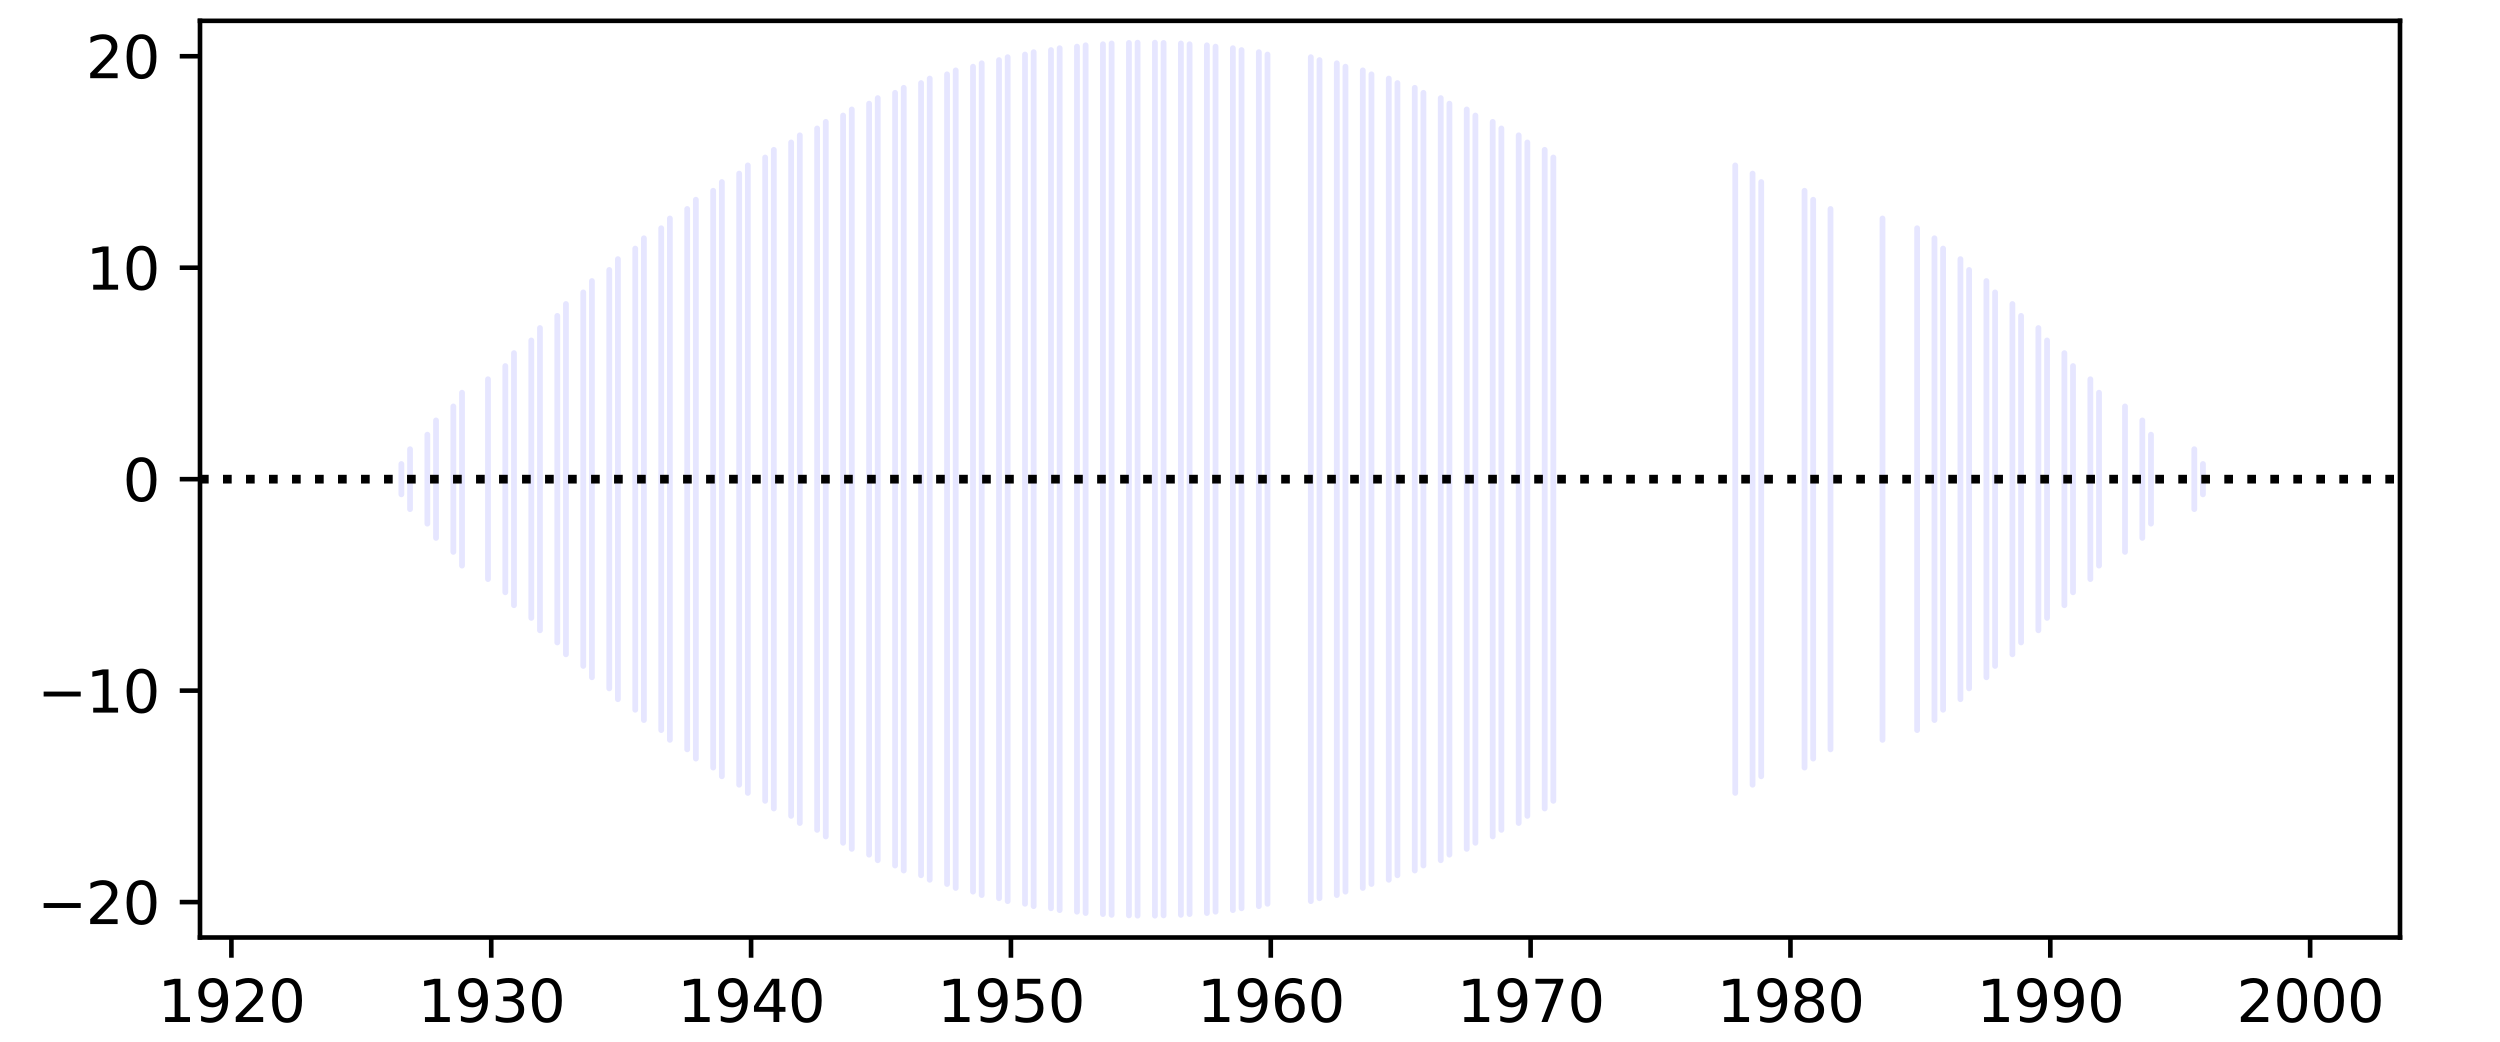 <?xml version="1.0" encoding="utf-8" standalone="no"?>
<!DOCTYPE svg PUBLIC "-//W3C//DTD SVG 1.1//EN"
  "http://www.w3.org/Graphics/SVG/1.1/DTD/svg11.dtd">
<svg height="180pt" version="1.1" viewBox="0 0 432 180" width="432pt" xmlns="http://www.w3.org/2000/svg" xmlns:xlink="http://www.w3.org/1999/xlink">
 <defs>
  <style type="text/css">*{stroke-linecap:butt;stroke-linejoin:round;}</style>
 </defs>
 <g id="figure_1">
  <g id="patch_1">
   <path d="M 0 180 
L 432 180 
L 432 0 
L 0 0 
z
" style="fill:#ffffff;"/>
  </g>
  <g id="axes_1">
   <g id="patch_2">
    <path d="M 34.56 162 
L 414.72 162 
L 414.72 3.6 
L 34.56 3.6 
z
" style="fill:#ffffff;"/>
   </g>
   <g id="PolyCollection_1">
    <path clip-path="url(#p4d322c0079)" d="M 69.358 80.176 
L 69.358 85.424 
L 69.358 80.176 
L 69.358 80.176 
z
" style="fill:#0000ff;fill-opacity:0.1;stroke:#0000ff;stroke-opacity:0.1;"/>
    <path clip-path="url(#p4d322c0079)" d="M 70.855 77.622 
L 70.855 87.978 
L 70.855 77.622 
L 70.855 77.622 
z
" style="fill:#0000ff;fill-opacity:0.1;stroke:#0000ff;stroke-opacity:0.1;"/>
    <path clip-path="url(#p4d322c0079)" d="M 73.848 75.113 
L 73.848 90.487 
L 73.848 75.113 
L 73.848 75.113 
z
" style="fill:#0000ff;fill-opacity:0.1;stroke:#0000ff;stroke-opacity:0.1;"/>
    <path clip-path="url(#p4d322c0079)" d="M 75.345 72.65 
L 75.345 92.95 
L 75.345 72.65 
L 75.345 72.65 
z
" style="fill:#0000ff;fill-opacity:0.1;stroke:#0000ff;stroke-opacity:0.1;"/>
    <path clip-path="url(#p4d322c0079)" d="M 78.338 70.232 
L 78.338 95.368 
L 78.338 70.232 
L 78.338 70.232 
z
" style="fill:#0000ff;fill-opacity:0.1;stroke:#0000ff;stroke-opacity:0.1;"/>
    <path clip-path="url(#p4d322c0079)" d="M 79.835 67.86 
L 79.835 97.74 
L 79.835 67.86 
L 79.835 67.86 
z
" style="fill:#0000ff;fill-opacity:0.1;stroke:#0000ff;stroke-opacity:0.1;"/>
    <path clip-path="url(#p4d322c0079)" d="M 84.325 65.533 
L 84.325 100.067 
L 84.325 65.533 
L 84.325 65.533 
z
" style="fill:#0000ff;fill-opacity:0.1;stroke:#0000ff;stroke-opacity:0.1;"/>
    <path clip-path="url(#p4d322c0079)" d="M 87.318 63.252 
L 87.318 102.348 
L 87.318 63.252 
L 87.318 63.252 
z
" style="fill:#0000ff;fill-opacity:0.1;stroke:#0000ff;stroke-opacity:0.1;"/>
    <path clip-path="url(#p4d322c0079)" d="M 88.815 61.017 
L 88.815 104.583 
L 88.815 61.017 
L 88.815 61.017 
z
" style="fill:#0000ff;fill-opacity:0.1;stroke:#0000ff;stroke-opacity:0.1;"/>
    <path clip-path="url(#p4d322c0079)" d="M 91.809 58.828 
L 91.809 106.772 
L 91.809 58.828 
L 91.809 58.828 
z
" style="fill:#0000ff;fill-opacity:0.1;stroke:#0000ff;stroke-opacity:0.1;"/>
    <path clip-path="url(#p4d322c0079)" d="M 93.305 56.684 
L 93.305 108.916 
L 93.305 56.684 
L 93.305 56.684 
z
" style="fill:#0000ff;fill-opacity:0.1;stroke:#0000ff;stroke-opacity:0.1;"/>
    <path clip-path="url(#p4d322c0079)" d="M 96.299 54.585 
L 96.299 111.015 
L 96.299 54.585 
L 96.299 54.585 
z
" style="fill:#0000ff;fill-opacity:0.1;stroke:#0000ff;stroke-opacity:0.1;"/>
    <path clip-path="url(#p4d322c0079)" d="M 97.795 52.532 
L 97.795 113.068 
L 97.795 52.532 
L 97.795 52.532 
z
" style="fill:#0000ff;fill-opacity:0.1;stroke:#0000ff;stroke-opacity:0.1;"/>
    <path clip-path="url(#p4d322c0079)" d="M 100.789 50.525 
L 100.789 115.075 
L 100.789 50.525 
L 100.789 50.525 
z
" style="fill:#0000ff;fill-opacity:0.1;stroke:#0000ff;stroke-opacity:0.1;"/>
    <path clip-path="url(#p4d322c0079)" d="M 102.285 48.564 
L 102.285 117.036 
L 102.285 48.564 
L 102.285 48.564 
z
" style="fill:#0000ff;fill-opacity:0.1;stroke:#0000ff;stroke-opacity:0.1;"/>
    <path clip-path="url(#p4d322c0079)" d="M 105.279 46.648 
L 105.279 118.952 
L 105.279 46.648 
L 105.279 46.648 
z
" style="fill:#0000ff;fill-opacity:0.1;stroke:#0000ff;stroke-opacity:0.1;"/>
    <path clip-path="url(#p4d322c0079)" d="M 106.775 44.777 
L 106.775 120.823 
L 106.775 44.777 
L 106.775 44.777 
z
" style="fill:#0000ff;fill-opacity:0.1;stroke:#0000ff;stroke-opacity:0.1;"/>
    <path clip-path="url(#p4d322c0079)" d="M 109.769 42.953 
L 109.769 122.647 
L 109.769 42.953 
L 109.769 42.953 
z
" style="fill:#0000ff;fill-opacity:0.1;stroke:#0000ff;stroke-opacity:0.1;"/>
    <path clip-path="url(#p4d322c0079)" d="M 111.266 41.174 
L 111.266 124.426 
L 111.266 41.174 
L 111.266 41.174 
z
" style="fill:#0000ff;fill-opacity:0.1;stroke:#0000ff;stroke-opacity:0.1;"/>
    <path clip-path="url(#p4d322c0079)" d="M 114.259 39.44 
L 114.259 126.16 
L 114.259 39.44 
L 114.259 39.44 
z
" style="fill:#0000ff;fill-opacity:0.1;stroke:#0000ff;stroke-opacity:0.1;"/>
    <path clip-path="url(#p4d322c0079)" d="M 115.756 37.752 
L 115.756 127.848 
L 115.756 37.752 
L 115.756 37.752 
z
" style="fill:#0000ff;fill-opacity:0.1;stroke:#0000ff;stroke-opacity:0.1;"/>
    <path clip-path="url(#p4d322c0079)" d="M 118.749 36.11 
L 118.749 129.49 
L 118.749 36.11 
L 118.749 36.11 
z
" style="fill:#0000ff;fill-opacity:0.1;stroke:#0000ff;stroke-opacity:0.1;"/>
    <path clip-path="url(#p4d322c0079)" d="M 120.246 34.514 
L 120.246 131.086 
L 120.246 34.514 
L 120.246 34.514 
z
" style="fill:#0000ff;fill-opacity:0.1;stroke:#0000ff;stroke-opacity:0.1;"/>
    <path clip-path="url(#p4d322c0079)" d="M 123.239 32.963 
L 123.239 132.637 
L 123.239 32.963 
L 123.239 32.963 
z
" style="fill:#0000ff;fill-opacity:0.1;stroke:#0000ff;stroke-opacity:0.1;"/>
    <path clip-path="url(#p4d322c0079)" d="M 124.736 31.457 
L 124.736 134.143 
L 124.736 31.457 
L 124.736 31.457 
z
" style="fill:#0000ff;fill-opacity:0.1;stroke:#0000ff;stroke-opacity:0.1;"/>
    <path clip-path="url(#p4d322c0079)" d="M 127.729 29.998 
L 127.729 135.602 
L 127.729 29.998 
L 127.729 29.998 
z
" style="fill:#0000ff;fill-opacity:0.1;stroke:#0000ff;stroke-opacity:0.1;"/>
    <path clip-path="url(#p4d322c0079)" d="M 129.226 28.583 
L 129.226 137.017 
L 129.226 28.583 
L 129.226 28.583 
z
" style="fill:#0000ff;fill-opacity:0.1;stroke:#0000ff;stroke-opacity:0.1;"/>
    <path clip-path="url(#p4d322c0079)" d="M 132.219 27.215 
L 132.219 138.385 
L 132.219 27.215 
L 132.219 27.215 
z
" style="fill:#0000ff;fill-opacity:0.1;stroke:#0000ff;stroke-opacity:0.1;"/>
    <path clip-path="url(#p4d322c0079)" d="M 133.716 25.892 
L 133.716 139.708 
L 133.716 25.892 
L 133.716 25.892 
z
" style="fill:#0000ff;fill-opacity:0.1;stroke:#0000ff;stroke-opacity:0.1;"/>
    <path clip-path="url(#p4d322c0079)" d="M 136.709 24.615 
L 136.709 140.985 
L 136.709 24.615 
L 136.709 24.615 
z
" style="fill:#0000ff;fill-opacity:0.1;stroke:#0000ff;stroke-opacity:0.1;"/>
    <path clip-path="url(#p4d322c0079)" d="M 138.206 23.383 
L 138.206 142.217 
L 138.206 23.383 
L 138.206 23.383 
z
" style="fill:#0000ff;fill-opacity:0.1;stroke:#0000ff;stroke-opacity:0.1;"/>
    <path clip-path="url(#p4d322c0079)" d="M 141.199 22.197 
L 141.199 143.403 
L 141.199 22.197 
L 141.199 22.197 
z
" style="fill:#0000ff;fill-opacity:0.1;stroke:#0000ff;stroke-opacity:0.1;"/>
    <path clip-path="url(#p4d322c0079)" d="M 142.696 21.057 
L 142.696 144.543 
L 142.696 21.057 
L 142.696 21.057 
z
" style="fill:#0000ff;fill-opacity:0.1;stroke:#0000ff;stroke-opacity:0.1;"/>
    <path clip-path="url(#p4d322c0079)" d="M 145.689 19.962 
L 145.689 145.638 
L 145.689 19.962 
L 145.689 19.962 
z
" style="fill:#0000ff;fill-opacity:0.1;stroke:#0000ff;stroke-opacity:0.1;"/>
    <path clip-path="url(#p4d322c0079)" d="M 147.186 18.913 
L 147.186 146.687 
L 147.186 18.913 
L 147.186 18.913 
z
" style="fill:#0000ff;fill-opacity:0.1;stroke:#0000ff;stroke-opacity:0.1;"/>
    <path clip-path="url(#p4d322c0079)" d="M 150.18 17.909 
L 150.18 147.691 
L 150.18 17.909 
L 150.18 17.909 
z
" style="fill:#0000ff;fill-opacity:0.1;stroke:#0000ff;stroke-opacity:0.1;"/>
    <path clip-path="url(#p4d322c0079)" d="M 151.676 16.951 
L 151.676 148.649 
L 151.676 16.951 
L 151.676 16.951 
z
" style="fill:#0000ff;fill-opacity:0.1;stroke:#0000ff;stroke-opacity:0.1;"/>
    <path clip-path="url(#p4d322c0079)" d="M 154.67 16.039 
L 154.67 149.561 
L 154.67 16.039 
L 154.67 16.039 
z
" style="fill:#0000ff;fill-opacity:0.1;stroke:#0000ff;stroke-opacity:0.1;"/>
    <path clip-path="url(#p4d322c0079)" d="M 156.166 15.172 
L 156.166 150.428 
L 156.166 15.172 
L 156.166 15.172 
z
" style="fill:#0000ff;fill-opacity:0.1;stroke:#0000ff;stroke-opacity:0.1;"/>
    <path clip-path="url(#p4d322c0079)" d="M 159.16 14.351 
L 159.16 151.249 
L 159.16 14.351 
L 159.16 14.351 
z
" style="fill:#0000ff;fill-opacity:0.1;stroke:#0000ff;stroke-opacity:0.1;"/>
    <path clip-path="url(#p4d322c0079)" d="M 160.656 13.575 
L 160.656 152.025 
L 160.656 13.575 
L 160.656 13.575 
z
" style="fill:#0000ff;fill-opacity:0.1;stroke:#0000ff;stroke-opacity:0.1;"/>
    <path clip-path="url(#p4d322c0079)" d="M 163.65 12.845 
L 163.65 152.755 
L 163.65 12.845 
L 163.65 12.845 
z
" style="fill:#0000ff;fill-opacity:0.1;stroke:#0000ff;stroke-opacity:0.1;"/>
    <path clip-path="url(#p4d322c0079)" d="M 165.146 12.161 
L 165.146 153.439 
L 165.146 12.161 
L 165.146 12.161 
z
" style="fill:#0000ff;fill-opacity:0.1;stroke:#0000ff;stroke-opacity:0.1;"/>
    <path clip-path="url(#p4d322c0079)" d="M 168.14 11.523 
L 168.14 154.077 
L 168.14 11.523 
L 168.14 11.523 
z
" style="fill:#0000ff;fill-opacity:0.1;stroke:#0000ff;stroke-opacity:0.1;"/>
    <path clip-path="url(#p4d322c0079)" d="M 169.637 10.93 
L 169.637 154.67 
L 169.637 10.93 
L 169.637 10.93 
z
" style="fill:#0000ff;fill-opacity:0.1;stroke:#0000ff;stroke-opacity:0.1;"/>
    <path clip-path="url(#p4d322c0079)" d="M 172.63 10.382 
L 172.63 155.218 
L 172.63 10.382 
L 172.63 10.382 
z
" style="fill:#0000ff;fill-opacity:0.1;stroke:#0000ff;stroke-opacity:0.1;"/>
    <path clip-path="url(#p4d322c0079)" d="M 174.127 9.88 
L 174.127 155.72 
L 174.127 9.88 
L 174.127 9.88 
z
" style="fill:#0000ff;fill-opacity:0.1;stroke:#0000ff;stroke-opacity:0.1;"/>
    <path clip-path="url(#p4d322c0079)" d="M 177.12 9.424 
L 177.12 156.176 
L 177.12 9.424 
L 177.12 9.424 
z
" style="fill:#0000ff;fill-opacity:0.1;stroke:#0000ff;stroke-opacity:0.1;"/>
    <path clip-path="url(#p4d322c0079)" d="M 178.617 9.014 
L 178.617 156.586 
L 178.617 9.014 
L 178.617 9.014 
z
" style="fill:#0000ff;fill-opacity:0.1;stroke:#0000ff;stroke-opacity:0.1;"/>
    <path clip-path="url(#p4d322c0079)" d="M 181.61 8.649 
L 181.61 156.951 
L 181.61 8.649 
L 181.61 8.649 
z
" style="fill:#0000ff;fill-opacity:0.1;stroke:#0000ff;stroke-opacity:0.1;"/>
    <path clip-path="url(#p4d322c0079)" d="M 183.107 8.329 
L 183.107 157.271 
L 183.107 8.329 
L 183.107 8.329 
z
" style="fill:#0000ff;fill-opacity:0.1;stroke:#0000ff;stroke-opacity:0.1;"/>
    <path clip-path="url(#p4d322c0079)" d="M 186.1 8.056 
L 186.1 157.544 
L 186.1 8.056 
L 186.1 8.056 
z
" style="fill:#0000ff;fill-opacity:0.1;stroke:#0000ff;stroke-opacity:0.1;"/>
    <path clip-path="url(#p4d322c0079)" d="M 187.597 7.828 
L 187.597 157.772 
L 187.597 7.828 
L 187.597 7.828 
z
" style="fill:#0000ff;fill-opacity:0.1;stroke:#0000ff;stroke-opacity:0.1;"/>
    <path clip-path="url(#p4d322c0079)" d="M 190.59 7.645 
L 190.59 157.955 
L 190.59 7.645 
L 190.59 7.645 
z
" style="fill:#0000ff;fill-opacity:0.1;stroke:#0000ff;stroke-opacity:0.1;"/>
    <path clip-path="url(#p4d322c0079)" d="M 192.087 7.508 
L 192.087 158.092 
L 192.087 7.508 
L 192.087 7.508 
z
" style="fill:#0000ff;fill-opacity:0.1;stroke:#0000ff;stroke-opacity:0.1;"/>
    <path clip-path="url(#p4d322c0079)" d="M 195.08 7.417 
L 195.08 158.183 
L 195.08 7.417 
L 195.08 7.417 
z
" style="fill:#0000ff;fill-opacity:0.1;stroke:#0000ff;stroke-opacity:0.1;"/>
    <path clip-path="url(#p4d322c0079)" d="M 196.577 7.371 
L 196.577 158.229 
L 196.577 7.371 
L 196.577 7.371 
z
" style="fill:#0000ff;fill-opacity:0.1;stroke:#0000ff;stroke-opacity:0.1;"/>
    <path clip-path="url(#p4d322c0079)" d="M 199.57 7.371 
L 199.57 158.229 
L 199.57 7.371 
L 199.57 7.371 
z
" style="fill:#0000ff;fill-opacity:0.1;stroke:#0000ff;stroke-opacity:0.1;"/>
    <path clip-path="url(#p4d322c0079)" d="M 201.067 7.417 
L 201.067 158.183 
L 201.067 7.417 
L 201.067 7.417 
z
" style="fill:#0000ff;fill-opacity:0.1;stroke:#0000ff;stroke-opacity:0.1;"/>
    <path clip-path="url(#p4d322c0079)" d="M 204.06 7.508 
L 204.06 158.092 
L 204.06 7.508 
L 204.06 7.508 
z
" style="fill:#0000ff;fill-opacity:0.1;stroke:#0000ff;stroke-opacity:0.1;"/>
    <path clip-path="url(#p4d322c0079)" d="M 205.557 7.645 
L 205.557 157.955 
L 205.557 7.645 
L 205.557 7.645 
z
" style="fill:#0000ff;fill-opacity:0.1;stroke:#0000ff;stroke-opacity:0.1;"/>
    <path clip-path="url(#p4d322c0079)" d="M 208.551 7.828 
L 208.551 157.772 
L 208.551 7.828 
L 208.551 7.828 
z
" style="fill:#0000ff;fill-opacity:0.1;stroke:#0000ff;stroke-opacity:0.1;"/>
    <path clip-path="url(#p4d322c0079)" d="M 210.047 8.056 
L 210.047 157.544 
L 210.047 8.056 
L 210.047 8.056 
z
" style="fill:#0000ff;fill-opacity:0.1;stroke:#0000ff;stroke-opacity:0.1;"/>
    <path clip-path="url(#p4d322c0079)" d="M 213.041 8.329 
L 213.041 157.271 
L 213.041 8.329 
L 213.041 8.329 
z
" style="fill:#0000ff;fill-opacity:0.1;stroke:#0000ff;stroke-opacity:0.1;"/>
    <path clip-path="url(#p4d322c0079)" d="M 214.537 8.649 
L 214.537 156.951 
L 214.537 8.649 
L 214.537 8.649 
z
" style="fill:#0000ff;fill-opacity:0.1;stroke:#0000ff;stroke-opacity:0.1;"/>
    <path clip-path="url(#p4d322c0079)" d="M 217.531 9.014 
L 217.531 156.586 
L 217.531 9.014 
L 217.531 9.014 
z
" style="fill:#0000ff;fill-opacity:0.1;stroke:#0000ff;stroke-opacity:0.1;"/>
    <path clip-path="url(#p4d322c0079)" d="M 219.027 9.424 
L 219.027 156.176 
L 219.027 9.424 
L 219.027 9.424 
z
" style="fill:#0000ff;fill-opacity:0.1;stroke:#0000ff;stroke-opacity:0.1;"/>
    <path clip-path="url(#p4d322c0079)" d="M 226.511 9.88 
L 226.511 155.72 
L 226.511 9.88 
L 226.511 9.88 
z
" style="fill:#0000ff;fill-opacity:0.1;stroke:#0000ff;stroke-opacity:0.1;"/>
    <path clip-path="url(#p4d322c0079)" d="M 228.008 10.382 
L 228.008 155.218 
L 228.008 10.382 
L 228.008 10.382 
z
" style="fill:#0000ff;fill-opacity:0.1;stroke:#0000ff;stroke-opacity:0.1;"/>
    <path clip-path="url(#p4d322c0079)" d="M 231.001 10.93 
L 231.001 154.67 
L 231.001 10.93 
L 231.001 10.93 
z
" style="fill:#0000ff;fill-opacity:0.1;stroke:#0000ff;stroke-opacity:0.1;"/>
    <path clip-path="url(#p4d322c0079)" d="M 232.498 11.523 
L 232.498 154.077 
L 232.498 11.523 
L 232.498 11.523 
z
" style="fill:#0000ff;fill-opacity:0.1;stroke:#0000ff;stroke-opacity:0.1;"/>
    <path clip-path="url(#p4d322c0079)" d="M 235.491 12.161 
L 235.491 153.439 
L 235.491 12.161 
L 235.491 12.161 
z
" style="fill:#0000ff;fill-opacity:0.1;stroke:#0000ff;stroke-opacity:0.1;"/>
    <path clip-path="url(#p4d322c0079)" d="M 236.988 12.845 
L 236.988 152.755 
L 236.988 12.845 
L 236.988 12.845 
z
" style="fill:#0000ff;fill-opacity:0.1;stroke:#0000ff;stroke-opacity:0.1;"/>
    <path clip-path="url(#p4d322c0079)" d="M 239.981 13.575 
L 239.981 152.025 
L 239.981 13.575 
L 239.981 13.575 
z
" style="fill:#0000ff;fill-opacity:0.1;stroke:#0000ff;stroke-opacity:0.1;"/>
    <path clip-path="url(#p4d322c0079)" d="M 241.478 14.351 
L 241.478 151.249 
L 241.478 14.351 
L 241.478 14.351 
z
" style="fill:#0000ff;fill-opacity:0.1;stroke:#0000ff;stroke-opacity:0.1;"/>
    <path clip-path="url(#p4d322c0079)" d="M 244.471 15.172 
L 244.471 150.428 
L 244.471 15.172 
L 244.471 15.172 
z
" style="fill:#0000ff;fill-opacity:0.1;stroke:#0000ff;stroke-opacity:0.1;"/>
    <path clip-path="url(#p4d322c0079)" d="M 245.968 16.039 
L 245.968 149.561 
L 245.968 16.039 
L 245.968 16.039 
z
" style="fill:#0000ff;fill-opacity:0.1;stroke:#0000ff;stroke-opacity:0.1;"/>
    <path clip-path="url(#p4d322c0079)" d="M 248.961 16.951 
L 248.961 148.649 
L 248.961 16.951 
L 248.961 16.951 
z
" style="fill:#0000ff;fill-opacity:0.1;stroke:#0000ff;stroke-opacity:0.1;"/>
    <path clip-path="url(#p4d322c0079)" d="M 250.458 17.909 
L 250.458 147.691 
L 250.458 17.909 
L 250.458 17.909 
z
" style="fill:#0000ff;fill-opacity:0.1;stroke:#0000ff;stroke-opacity:0.1;"/>
    <path clip-path="url(#p4d322c0079)" d="M 253.451 18.913 
L 253.451 146.687 
L 253.451 18.913 
L 253.451 18.913 
z
" style="fill:#0000ff;fill-opacity:0.1;stroke:#0000ff;stroke-opacity:0.1;"/>
    <path clip-path="url(#p4d322c0079)" d="M 254.948 19.962 
L 254.948 145.638 
L 254.948 19.962 
L 254.948 19.962 
z
" style="fill:#0000ff;fill-opacity:0.1;stroke:#0000ff;stroke-opacity:0.1;"/>
    <path clip-path="url(#p4d322c0079)" d="M 257.941 21.057 
L 257.941 144.543 
L 257.941 21.057 
L 257.941 21.057 
z
" style="fill:#0000ff;fill-opacity:0.1;stroke:#0000ff;stroke-opacity:0.1;"/>
    <path clip-path="url(#p4d322c0079)" d="M 259.438 22.197 
L 259.438 143.403 
L 259.438 22.197 
L 259.438 22.197 
z
" style="fill:#0000ff;fill-opacity:0.1;stroke:#0000ff;stroke-opacity:0.1;"/>
    <path clip-path="url(#p4d322c0079)" d="M 262.431 23.383 
L 262.431 142.217 
L 262.431 23.383 
L 262.431 23.383 
z
" style="fill:#0000ff;fill-opacity:0.1;stroke:#0000ff;stroke-opacity:0.1;"/>
    <path clip-path="url(#p4d322c0079)" d="M 263.928 24.615 
L 263.928 140.985 
L 263.928 24.615 
L 263.928 24.615 
z
" style="fill:#0000ff;fill-opacity:0.1;stroke:#0000ff;stroke-opacity:0.1;"/>
    <path clip-path="url(#p4d322c0079)" d="M 266.922 25.892 
L 266.922 139.708 
L 266.922 25.892 
L 266.922 25.892 
z
" style="fill:#0000ff;fill-opacity:0.1;stroke:#0000ff;stroke-opacity:0.1;"/>
    <path clip-path="url(#p4d322c0079)" d="M 268.418 27.215 
L 268.418 138.385 
L 268.418 27.215 
L 268.418 27.215 
z
" style="fill:#0000ff;fill-opacity:0.1;stroke:#0000ff;stroke-opacity:0.1;"/>
    <path clip-path="url(#p4d322c0079)" d="M 299.849 28.583 
L 299.849 137.017 
L 299.849 28.583 
L 299.849 28.583 
z
" style="fill:#0000ff;fill-opacity:0.1;stroke:#0000ff;stroke-opacity:0.1;"/>
    <path clip-path="url(#p4d322c0079)" d="M 302.842 29.998 
L 302.842 135.602 
L 302.842 29.998 
L 302.842 29.998 
z
" style="fill:#0000ff;fill-opacity:0.1;stroke:#0000ff;stroke-opacity:0.1;"/>
    <path clip-path="url(#p4d322c0079)" d="M 304.339 31.457 
L 304.339 134.143 
L 304.339 31.457 
L 304.339 31.457 
z
" style="fill:#0000ff;fill-opacity:0.1;stroke:#0000ff;stroke-opacity:0.1;"/>
    <path clip-path="url(#p4d322c0079)" d="M 311.822 32.963 
L 311.822 132.637 
L 311.822 32.963 
L 311.822 32.963 
z
" style="fill:#0000ff;fill-opacity:0.1;stroke:#0000ff;stroke-opacity:0.1;"/>
    <path clip-path="url(#p4d322c0079)" d="M 313.319 34.514 
L 313.319 131.086 
L 313.319 34.514 
L 313.319 34.514 
z
" style="fill:#0000ff;fill-opacity:0.1;stroke:#0000ff;stroke-opacity:0.1;"/>
    <path clip-path="url(#p4d322c0079)" d="M 316.312 36.11 
L 316.312 129.49 
L 316.312 36.11 
L 316.312 36.11 
z
" style="fill:#0000ff;fill-opacity:0.1;stroke:#0000ff;stroke-opacity:0.1;"/>
    <path clip-path="url(#p4d322c0079)" d="M 325.293 37.752 
L 325.293 127.848 
L 325.293 37.752 
L 325.293 37.752 
z
" style="fill:#0000ff;fill-opacity:0.1;stroke:#0000ff;stroke-opacity:0.1;"/>
    <path clip-path="url(#p4d322c0079)" d="M 331.279 39.44 
L 331.279 126.16 
L 331.279 39.44 
L 331.279 39.44 
z
" style="fill:#0000ff;fill-opacity:0.1;stroke:#0000ff;stroke-opacity:0.1;"/>
    <path clip-path="url(#p4d322c0079)" d="M 334.273 41.174 
L 334.273 124.426 
L 334.273 41.174 
L 334.273 41.174 
z
" style="fill:#0000ff;fill-opacity:0.1;stroke:#0000ff;stroke-opacity:0.1;"/>
    <path clip-path="url(#p4d322c0079)" d="M 335.769 42.953 
L 335.769 122.647 
L 335.769 42.953 
L 335.769 42.953 
z
" style="fill:#0000ff;fill-opacity:0.1;stroke:#0000ff;stroke-opacity:0.1;"/>
    <path clip-path="url(#p4d322c0079)" d="M 338.763 44.777 
L 338.763 120.823 
L 338.763 44.777 
L 338.763 44.777 
z
" style="fill:#0000ff;fill-opacity:0.1;stroke:#0000ff;stroke-opacity:0.1;"/>
    <path clip-path="url(#p4d322c0079)" d="M 340.26 46.648 
L 340.26 118.952 
L 340.26 46.648 
L 340.26 46.648 
z
" style="fill:#0000ff;fill-opacity:0.1;stroke:#0000ff;stroke-opacity:0.1;"/>
    <path clip-path="url(#p4d322c0079)" d="M 343.253 48.564 
L 343.253 117.036 
L 343.253 48.564 
L 343.253 48.564 
z
" style="fill:#0000ff;fill-opacity:0.1;stroke:#0000ff;stroke-opacity:0.1;"/>
    <path clip-path="url(#p4d322c0079)" d="M 344.75 50.525 
L 344.75 115.075 
L 344.75 50.525 
L 344.75 50.525 
z
" style="fill:#0000ff;fill-opacity:0.1;stroke:#0000ff;stroke-opacity:0.1;"/>
    <path clip-path="url(#p4d322c0079)" d="M 347.743 52.532 
L 347.743 113.068 
L 347.743 52.532 
L 347.743 52.532 
z
" style="fill:#0000ff;fill-opacity:0.1;stroke:#0000ff;stroke-opacity:0.1;"/>
    <path clip-path="url(#p4d322c0079)" d="M 349.24 54.585 
L 349.24 111.015 
L 349.24 54.585 
L 349.24 54.585 
z
" style="fill:#0000ff;fill-opacity:0.1;stroke:#0000ff;stroke-opacity:0.1;"/>
    <path clip-path="url(#p4d322c0079)" d="M 352.233 56.684 
L 352.233 108.916 
L 352.233 56.684 
L 352.233 56.684 
z
" style="fill:#0000ff;fill-opacity:0.1;stroke:#0000ff;stroke-opacity:0.1;"/>
    <path clip-path="url(#p4d322c0079)" d="M 353.73 58.828 
L 353.73 106.772 
L 353.73 58.828 
L 353.73 58.828 
z
" style="fill:#0000ff;fill-opacity:0.1;stroke:#0000ff;stroke-opacity:0.1;"/>
    <path clip-path="url(#p4d322c0079)" d="M 356.723 61.017 
L 356.723 104.583 
L 356.723 61.017 
L 356.723 61.017 
z
" style="fill:#0000ff;fill-opacity:0.1;stroke:#0000ff;stroke-opacity:0.1;"/>
    <path clip-path="url(#p4d322c0079)" d="M 358.22 63.252 
L 358.22 102.348 
L 358.22 63.252 
L 358.22 63.252 
z
" style="fill:#0000ff;fill-opacity:0.1;stroke:#0000ff;stroke-opacity:0.1;"/>
    <path clip-path="url(#p4d322c0079)" d="M 361.213 65.533 
L 361.213 100.067 
L 361.213 65.533 
L 361.213 65.533 
z
" style="fill:#0000ff;fill-opacity:0.1;stroke:#0000ff;stroke-opacity:0.1;"/>
    <path clip-path="url(#p4d322c0079)" d="M 362.71 67.86 
L 362.71 97.74 
L 362.71 67.86 
L 362.71 67.86 
z
" style="fill:#0000ff;fill-opacity:0.1;stroke:#0000ff;stroke-opacity:0.1;"/>
    <path clip-path="url(#p4d322c0079)" d="M 367.2 70.232 
L 367.2 95.368 
L 367.2 70.232 
L 367.2 70.232 
z
" style="fill:#0000ff;fill-opacity:0.1;stroke:#0000ff;stroke-opacity:0.1;"/>
    <path clip-path="url(#p4d322c0079)" d="M 370.193 72.65 
L 370.193 92.95 
L 370.193 72.65 
L 370.193 72.65 
z
" style="fill:#0000ff;fill-opacity:0.1;stroke:#0000ff;stroke-opacity:0.1;"/>
    <path clip-path="url(#p4d322c0079)" d="M 371.69 75.113 
L 371.69 90.487 
L 371.69 75.113 
L 371.69 75.113 
z
" style="fill:#0000ff;fill-opacity:0.1;stroke:#0000ff;stroke-opacity:0.1;"/>
    <path clip-path="url(#p4d322c0079)" d="M 379.174 77.622 
L 379.174 87.978 
L 379.174 77.622 
L 379.174 77.622 
z
" style="fill:#0000ff;fill-opacity:0.1;stroke:#0000ff;stroke-opacity:0.1;"/>
    <path clip-path="url(#p4d322c0079)" d="M 380.67 80.176 
L 380.67 85.424 
L 380.67 80.176 
L 380.67 80.176 
z
" style="fill:#0000ff;fill-opacity:0.1;stroke:#0000ff;stroke-opacity:0.1;"/>
   </g>
   <g id="matplotlib.axis_1">
    <g id="xtick_1">
     <g id="line2d_1">
      <defs>
       <path d="M 0 0 
L 0 3.5 
" id="m778e22ccd1" style="stroke:#000000;stroke-width:0.8;"/>
      </defs>
      <g>
       <use style="stroke:#000000;stroke-width:0.8;" x="39.986" xlink:href="#m778e22ccd1" y="162"/>
      </g>
     </g>
     <g id="text_1">
      <!-- 1920 -->
      <g transform="translate(27.261 176.598)scale(0.1 -0.1)">
       <defs>
        <path d="M 794 531 
L 1825 531 
L 1825 4091 
L 703 3866 
L 703 4441 
L 1819 4666 
L 2450 4666 
L 2450 531 
L 3481 531 
L 3481 0 
L 794 0 
L 794 531 
z
" id="DejaVuSans-31" transform="scale(0.016)"/>
        <path d="M 703 97 
L 703 672 
Q 941 559 1184 500 
Q 1428 441 1663 441 
Q 2288 441 2617 861 
Q 2947 1281 2994 2138 
Q 2813 1869 2534 1725 
Q 2256 1581 1919 1581 
Q 1219 1581 811 2004 
Q 403 2428 403 3163 
Q 403 3881 828 4315 
Q 1253 4750 1959 4750 
Q 2769 4750 3195 4129 
Q 3622 3509 3622 2328 
Q 3622 1225 3098 567 
Q 2575 -91 1691 -91 
Q 1453 -91 1209 -44 
Q 966 3 703 97 
z
M 1959 2075 
Q 2384 2075 2632 2365 
Q 2881 2656 2881 3163 
Q 2881 3666 2632 3958 
Q 2384 4250 1959 4250 
Q 1534 4250 1286 3958 
Q 1038 3666 1038 3163 
Q 1038 2656 1286 2365 
Q 1534 2075 1959 2075 
z
" id="DejaVuSans-39" transform="scale(0.016)"/>
        <path d="M 1228 531 
L 3431 531 
L 3431 0 
L 469 0 
L 469 531 
Q 828 903 1448 1529 
Q 2069 2156 2228 2338 
Q 2531 2678 2651 2914 
Q 2772 3150 2772 3378 
Q 2772 3750 2511 3984 
Q 2250 4219 1831 4219 
Q 1534 4219 1204 4116 
Q 875 4013 500 3803 
L 500 4441 
Q 881 4594 1212 4672 
Q 1544 4750 1819 4750 
Q 2544 4750 2975 4387 
Q 3406 4025 3406 3419 
Q 3406 3131 3298 2873 
Q 3191 2616 2906 2266 
Q 2828 2175 2409 1742 
Q 1991 1309 1228 531 
z
" id="DejaVuSans-32" transform="scale(0.016)"/>
        <path d="M 2034 4250 
Q 1547 4250 1301 3770 
Q 1056 3291 1056 2328 
Q 1056 1369 1301 889 
Q 1547 409 2034 409 
Q 2525 409 2770 889 
Q 3016 1369 3016 2328 
Q 3016 3291 2770 3770 
Q 2525 4250 2034 4250 
z
M 2034 4750 
Q 2819 4750 3233 4129 
Q 3647 3509 3647 2328 
Q 3647 1150 3233 529 
Q 2819 -91 2034 -91 
Q 1250 -91 836 529 
Q 422 1150 422 2328 
Q 422 3509 836 4129 
Q 1250 4750 2034 4750 
z
" id="DejaVuSans-30" transform="scale(0.016)"/>
       </defs>
       <use xlink:href="#DejaVuSans-31"/>
       <use x="63.623" xlink:href="#DejaVuSans-39"/>
       <use x="127.246" xlink:href="#DejaVuSans-32"/>
       <use x="190.869" xlink:href="#DejaVuSans-30"/>
      </g>
     </g>
    </g>
    <g id="xtick_2">
     <g id="line2d_2">
      <g>
       <use style="stroke:#000000;stroke-width:0.8;" x="84.886" xlink:href="#m778e22ccd1" y="162"/>
      </g>
     </g>
     <g id="text_2">
      <!-- 1930 -->
      <g transform="translate(72.161 176.598)scale(0.1 -0.1)">
       <defs>
        <path d="M 2597 2516 
Q 3050 2419 3304 2112 
Q 3559 1806 3559 1356 
Q 3559 666 3084 287 
Q 2609 -91 1734 -91 
Q 1441 -91 1130 -33 
Q 819 25 488 141 
L 488 750 
Q 750 597 1062 519 
Q 1375 441 1716 441 
Q 2309 441 2620 675 
Q 2931 909 2931 1356 
Q 2931 1769 2642 2001 
Q 2353 2234 1838 2234 
L 1294 2234 
L 1294 2753 
L 1863 2753 
Q 2328 2753 2575 2939 
Q 2822 3125 2822 3475 
Q 2822 3834 2567 4026 
Q 2313 4219 1838 4219 
Q 1578 4219 1281 4162 
Q 984 4106 628 3988 
L 628 4550 
Q 988 4650 1302 4700 
Q 1616 4750 1894 4750 
Q 2613 4750 3031 4423 
Q 3450 4097 3450 3541 
Q 3450 3153 3228 2886 
Q 3006 2619 2597 2516 
z
" id="DejaVuSans-33" transform="scale(0.016)"/>
       </defs>
       <use xlink:href="#DejaVuSans-31"/>
       <use x="63.623" xlink:href="#DejaVuSans-39"/>
       <use x="127.246" xlink:href="#DejaVuSans-33"/>
       <use x="190.869" xlink:href="#DejaVuSans-30"/>
      </g>
     </g>
    </g>
    <g id="xtick_3">
     <g id="line2d_3">
      <g>
       <use style="stroke:#000000;stroke-width:0.8;" x="129.787" xlink:href="#m778e22ccd1" y="162"/>
      </g>
     </g>
     <g id="text_3">
      <!-- 1940 -->
      <g transform="translate(117.062 176.598)scale(0.1 -0.1)">
       <defs>
        <path d="M 2419 4116 
L 825 1625 
L 2419 1625 
L 2419 4116 
z
M 2253 4666 
L 3047 4666 
L 3047 1625 
L 3713 1625 
L 3713 1100 
L 3047 1100 
L 3047 0 
L 2419 0 
L 2419 1100 
L 313 1100 
L 313 1709 
L 2253 4666 
z
" id="DejaVuSans-34" transform="scale(0.016)"/>
       </defs>
       <use xlink:href="#DejaVuSans-31"/>
       <use x="63.623" xlink:href="#DejaVuSans-39"/>
       <use x="127.246" xlink:href="#DejaVuSans-34"/>
       <use x="190.869" xlink:href="#DejaVuSans-30"/>
      </g>
     </g>
    </g>
    <g id="xtick_4">
     <g id="line2d_4">
      <g>
       <use style="stroke:#000000;stroke-width:0.8;" x="174.688" xlink:href="#m778e22ccd1" y="162"/>
      </g>
     </g>
     <g id="text_4">
      <!-- 1950 -->
      <g transform="translate(161.963 176.598)scale(0.1 -0.1)">
       <defs>
        <path d="M 691 4666 
L 3169 4666 
L 3169 4134 
L 1269 4134 
L 1269 2991 
Q 1406 3038 1543 3061 
Q 1681 3084 1819 3084 
Q 2600 3084 3056 2656 
Q 3513 2228 3513 1497 
Q 3513 744 3044 326 
Q 2575 -91 1722 -91 
Q 1428 -91 1123 -41 
Q 819 9 494 109 
L 494 744 
Q 775 591 1075 516 
Q 1375 441 1709 441 
Q 2250 441 2565 725 
Q 2881 1009 2881 1497 
Q 2881 1984 2565 2268 
Q 2250 2553 1709 2553 
Q 1456 2553 1204 2497 
Q 953 2441 691 2322 
L 691 4666 
z
" id="DejaVuSans-35" transform="scale(0.016)"/>
       </defs>
       <use xlink:href="#DejaVuSans-31"/>
       <use x="63.623" xlink:href="#DejaVuSans-39"/>
       <use x="127.246" xlink:href="#DejaVuSans-35"/>
       <use x="190.869" xlink:href="#DejaVuSans-30"/>
      </g>
     </g>
    </g>
    <g id="xtick_5">
     <g id="line2d_5">
      <g>
       <use style="stroke:#000000;stroke-width:0.8;" x="219.589" xlink:href="#m778e22ccd1" y="162"/>
      </g>
     </g>
     <g id="text_5">
      <!-- 1960 -->
      <g transform="translate(206.864 176.598)scale(0.1 -0.1)">
       <defs>
        <path d="M 2113 2584 
Q 1688 2584 1439 2293 
Q 1191 2003 1191 1497 
Q 1191 994 1439 701 
Q 1688 409 2113 409 
Q 2538 409 2786 701 
Q 3034 994 3034 1497 
Q 3034 2003 2786 2293 
Q 2538 2584 2113 2584 
z
M 3366 4563 
L 3366 3988 
Q 3128 4100 2886 4159 
Q 2644 4219 2406 4219 
Q 1781 4219 1451 3797 
Q 1122 3375 1075 2522 
Q 1259 2794 1537 2939 
Q 1816 3084 2150 3084 
Q 2853 3084 3261 2657 
Q 3669 2231 3669 1497 
Q 3669 778 3244 343 
Q 2819 -91 2113 -91 
Q 1303 -91 875 529 
Q 447 1150 447 2328 
Q 447 3434 972 4092 
Q 1497 4750 2381 4750 
Q 2619 4750 2861 4703 
Q 3103 4656 3366 4563 
z
" id="DejaVuSans-36" transform="scale(0.016)"/>
       </defs>
       <use xlink:href="#DejaVuSans-31"/>
       <use x="63.623" xlink:href="#DejaVuSans-39"/>
       <use x="127.246" xlink:href="#DejaVuSans-36"/>
       <use x="190.869" xlink:href="#DejaVuSans-30"/>
      </g>
     </g>
    </g>
    <g id="xtick_6">
     <g id="line2d_6">
      <g>
       <use style="stroke:#000000;stroke-width:0.8;" x="264.489" xlink:href="#m778e22ccd1" y="162"/>
      </g>
     </g>
     <g id="text_6">
      <!-- 1970 -->
      <g transform="translate(251.764 176.598)scale(0.1 -0.1)">
       <defs>
        <path d="M 525 4666 
L 3525 4666 
L 3525 4397 
L 1831 0 
L 1172 0 
L 2766 4134 
L 525 4134 
L 525 4666 
z
" id="DejaVuSans-37" transform="scale(0.016)"/>
       </defs>
       <use xlink:href="#DejaVuSans-31"/>
       <use x="63.623" xlink:href="#DejaVuSans-39"/>
       <use x="127.246" xlink:href="#DejaVuSans-37"/>
       <use x="190.869" xlink:href="#DejaVuSans-30"/>
      </g>
     </g>
    </g>
    <g id="xtick_7">
     <g id="line2d_7">
      <g>
       <use style="stroke:#000000;stroke-width:0.8;" x="309.39" xlink:href="#m778e22ccd1" y="162"/>
      </g>
     </g>
     <g id="text_7">
      <!-- 1980 -->
      <g transform="translate(296.665 176.598)scale(0.1 -0.1)">
       <defs>
        <path d="M 2034 2216 
Q 1584 2216 1326 1975 
Q 1069 1734 1069 1313 
Q 1069 891 1326 650 
Q 1584 409 2034 409 
Q 2484 409 2743 651 
Q 3003 894 3003 1313 
Q 3003 1734 2745 1975 
Q 2488 2216 2034 2216 
z
M 1403 2484 
Q 997 2584 770 2862 
Q 544 3141 544 3541 
Q 544 4100 942 4425 
Q 1341 4750 2034 4750 
Q 2731 4750 3128 4425 
Q 3525 4100 3525 3541 
Q 3525 3141 3298 2862 
Q 3072 2584 2669 2484 
Q 3125 2378 3379 2068 
Q 3634 1759 3634 1313 
Q 3634 634 3220 271 
Q 2806 -91 2034 -91 
Q 1263 -91 848 271 
Q 434 634 434 1313 
Q 434 1759 690 2068 
Q 947 2378 1403 2484 
z
M 1172 3481 
Q 1172 3119 1398 2916 
Q 1625 2713 2034 2713 
Q 2441 2713 2670 2916 
Q 2900 3119 2900 3481 
Q 2900 3844 2670 4047 
Q 2441 4250 2034 4250 
Q 1625 4250 1398 4047 
Q 1172 3844 1172 3481 
z
" id="DejaVuSans-38" transform="scale(0.016)"/>
       </defs>
       <use xlink:href="#DejaVuSans-31"/>
       <use x="63.623" xlink:href="#DejaVuSans-39"/>
       <use x="127.246" xlink:href="#DejaVuSans-38"/>
       <use x="190.869" xlink:href="#DejaVuSans-30"/>
      </g>
     </g>
    </g>
    <g id="xtick_8">
     <g id="line2d_8">
      <g>
       <use style="stroke:#000000;stroke-width:0.8;" x="354.291" xlink:href="#m778e22ccd1" y="162"/>
      </g>
     </g>
     <g id="text_8">
      <!-- 1990 -->
      <g transform="translate(341.566 176.598)scale(0.1 -0.1)">
       <use xlink:href="#DejaVuSans-31"/>
       <use x="63.623" xlink:href="#DejaVuSans-39"/>
       <use x="127.246" xlink:href="#DejaVuSans-39"/>
       <use x="190.869" xlink:href="#DejaVuSans-30"/>
      </g>
     </g>
    </g>
    <g id="xtick_9">
     <g id="line2d_9">
      <g>
       <use style="stroke:#000000;stroke-width:0.8;" x="399.192" xlink:href="#m778e22ccd1" y="162"/>
      </g>
     </g>
     <g id="text_9">
      <!-- 2000 -->
      <g transform="translate(386.467 176.598)scale(0.1 -0.1)">
       <use xlink:href="#DejaVuSans-32"/>
       <use x="63.623" xlink:href="#DejaVuSans-30"/>
       <use x="127.246" xlink:href="#DejaVuSans-30"/>
       <use x="190.869" xlink:href="#DejaVuSans-30"/>
      </g>
     </g>
    </g>
   </g>
   <g id="matplotlib.axis_2">
    <g id="ytick_1">
     <g id="line2d_10">
      <defs>
       <path d="M 0 0 
L -3.5 0 
" id="m9bff58e643" style="stroke:#000000;stroke-width:0.8;"/>
      </defs>
      <g>
       <use style="stroke:#000000;stroke-width:0.8;" x="34.56" xlink:href="#m9bff58e643" y="155.884"/>
      </g>
     </g>
     <g id="text_10">
      <!-- −20 -->
      <g transform="translate(6.455 159.683)scale(0.1 -0.1)">
       <defs>
        <path d="M 678 2272 
L 4684 2272 
L 4684 1741 
L 678 1741 
L 678 2272 
z
" id="DejaVuSans-2212" transform="scale(0.016)"/>
       </defs>
       <use xlink:href="#DejaVuSans-2212"/>
       <use x="83.789" xlink:href="#DejaVuSans-32"/>
       <use x="147.412" xlink:href="#DejaVuSans-30"/>
      </g>
     </g>
    </g>
    <g id="ytick_2">
     <g id="line2d_11">
      <g>
       <use style="stroke:#000000;stroke-width:0.8;" x="34.56" xlink:href="#m9bff58e643" y="119.342"/>
      </g>
     </g>
     <g id="text_11">
      <!-- −10 -->
      <g transform="translate(6.455 123.141)scale(0.1 -0.1)">
       <use xlink:href="#DejaVuSans-2212"/>
       <use x="83.789" xlink:href="#DejaVuSans-31"/>
       <use x="147.412" xlink:href="#DejaVuSans-30"/>
      </g>
     </g>
    </g>
    <g id="ytick_3">
     <g id="line2d_12">
      <g>
       <use style="stroke:#000000;stroke-width:0.8;" x="34.56" xlink:href="#m9bff58e643" y="82.8"/>
      </g>
     </g>
     <g id="text_12">
      <!-- 0 -->
      <g transform="translate(21.198 86.599)scale(0.1 -0.1)">
       <use xlink:href="#DejaVuSans-30"/>
      </g>
     </g>
    </g>
    <g id="ytick_4">
     <g id="line2d_13">
      <g>
       <use style="stroke:#000000;stroke-width:0.8;" x="34.56" xlink:href="#m9bff58e643" y="46.258"/>
      </g>
     </g>
     <g id="text_13">
      <!-- 10 -->
      <g transform="translate(14.835 50.057)scale(0.1 -0.1)">
       <use xlink:href="#DejaVuSans-31"/>
       <use x="63.623" xlink:href="#DejaVuSans-30"/>
      </g>
     </g>
    </g>
    <g id="ytick_5">
     <g id="line2d_14">
      <g>
       <use style="stroke:#000000;stroke-width:0.8;" x="34.56" xlink:href="#m9bff58e643" y="9.716"/>
      </g>
     </g>
     <g id="text_14">
      <!-- 20 -->
      <g transform="translate(14.835 13.515)scale(0.1 -0.1)">
       <use xlink:href="#DejaVuSans-32"/>
       <use x="63.623" xlink:href="#DejaVuSans-30"/>
      </g>
     </g>
    </g>
   </g>
   <g id="line2d_15">
    <path clip-path="url(#p4d322c0079)" d="M 380.67 82.8 
" style="fill:none;stroke:#1f77b4;stroke-linecap:square;stroke-width:1.5;"/>
   </g>
   <g id="line2d_16">
    <path clip-path="url(#p4d322c0079)" d="M 34.56 82.8 
L 414.72 82.8 
" style="fill:none;stroke:#000000;stroke-dasharray:1.5,2.475;stroke-dashoffset:0;stroke-width:1.5;"/>
   </g>
   <g id="patch_3">
    <path d="M 34.56 162 
L 34.56 3.6 
" style="fill:none;stroke:#000000;stroke-linecap:square;stroke-linejoin:miter;stroke-width:0.8;"/>
   </g>
   <g id="patch_4">
    <path d="M 414.72 162 
L 414.72 3.6 
" style="fill:none;stroke:#000000;stroke-linecap:square;stroke-linejoin:miter;stroke-width:0.8;"/>
   </g>
   <g id="patch_5">
    <path d="M 34.56 162 
L 414.72 162 
" style="fill:none;stroke:#000000;stroke-linecap:square;stroke-linejoin:miter;stroke-width:0.8;"/>
   </g>
   <g id="patch_6">
    <path d="M 34.56 3.6 
L 414.72 3.6 
" style="fill:none;stroke:#000000;stroke-linecap:square;stroke-linejoin:miter;stroke-width:0.8;"/>
   </g>
  </g>
 </g>
 <defs>
  <clipPath id="p4d322c0079">
   <rect height="158.4" width="380.16" x="34.56" y="3.6"/>
  </clipPath>
 </defs>
</svg>
